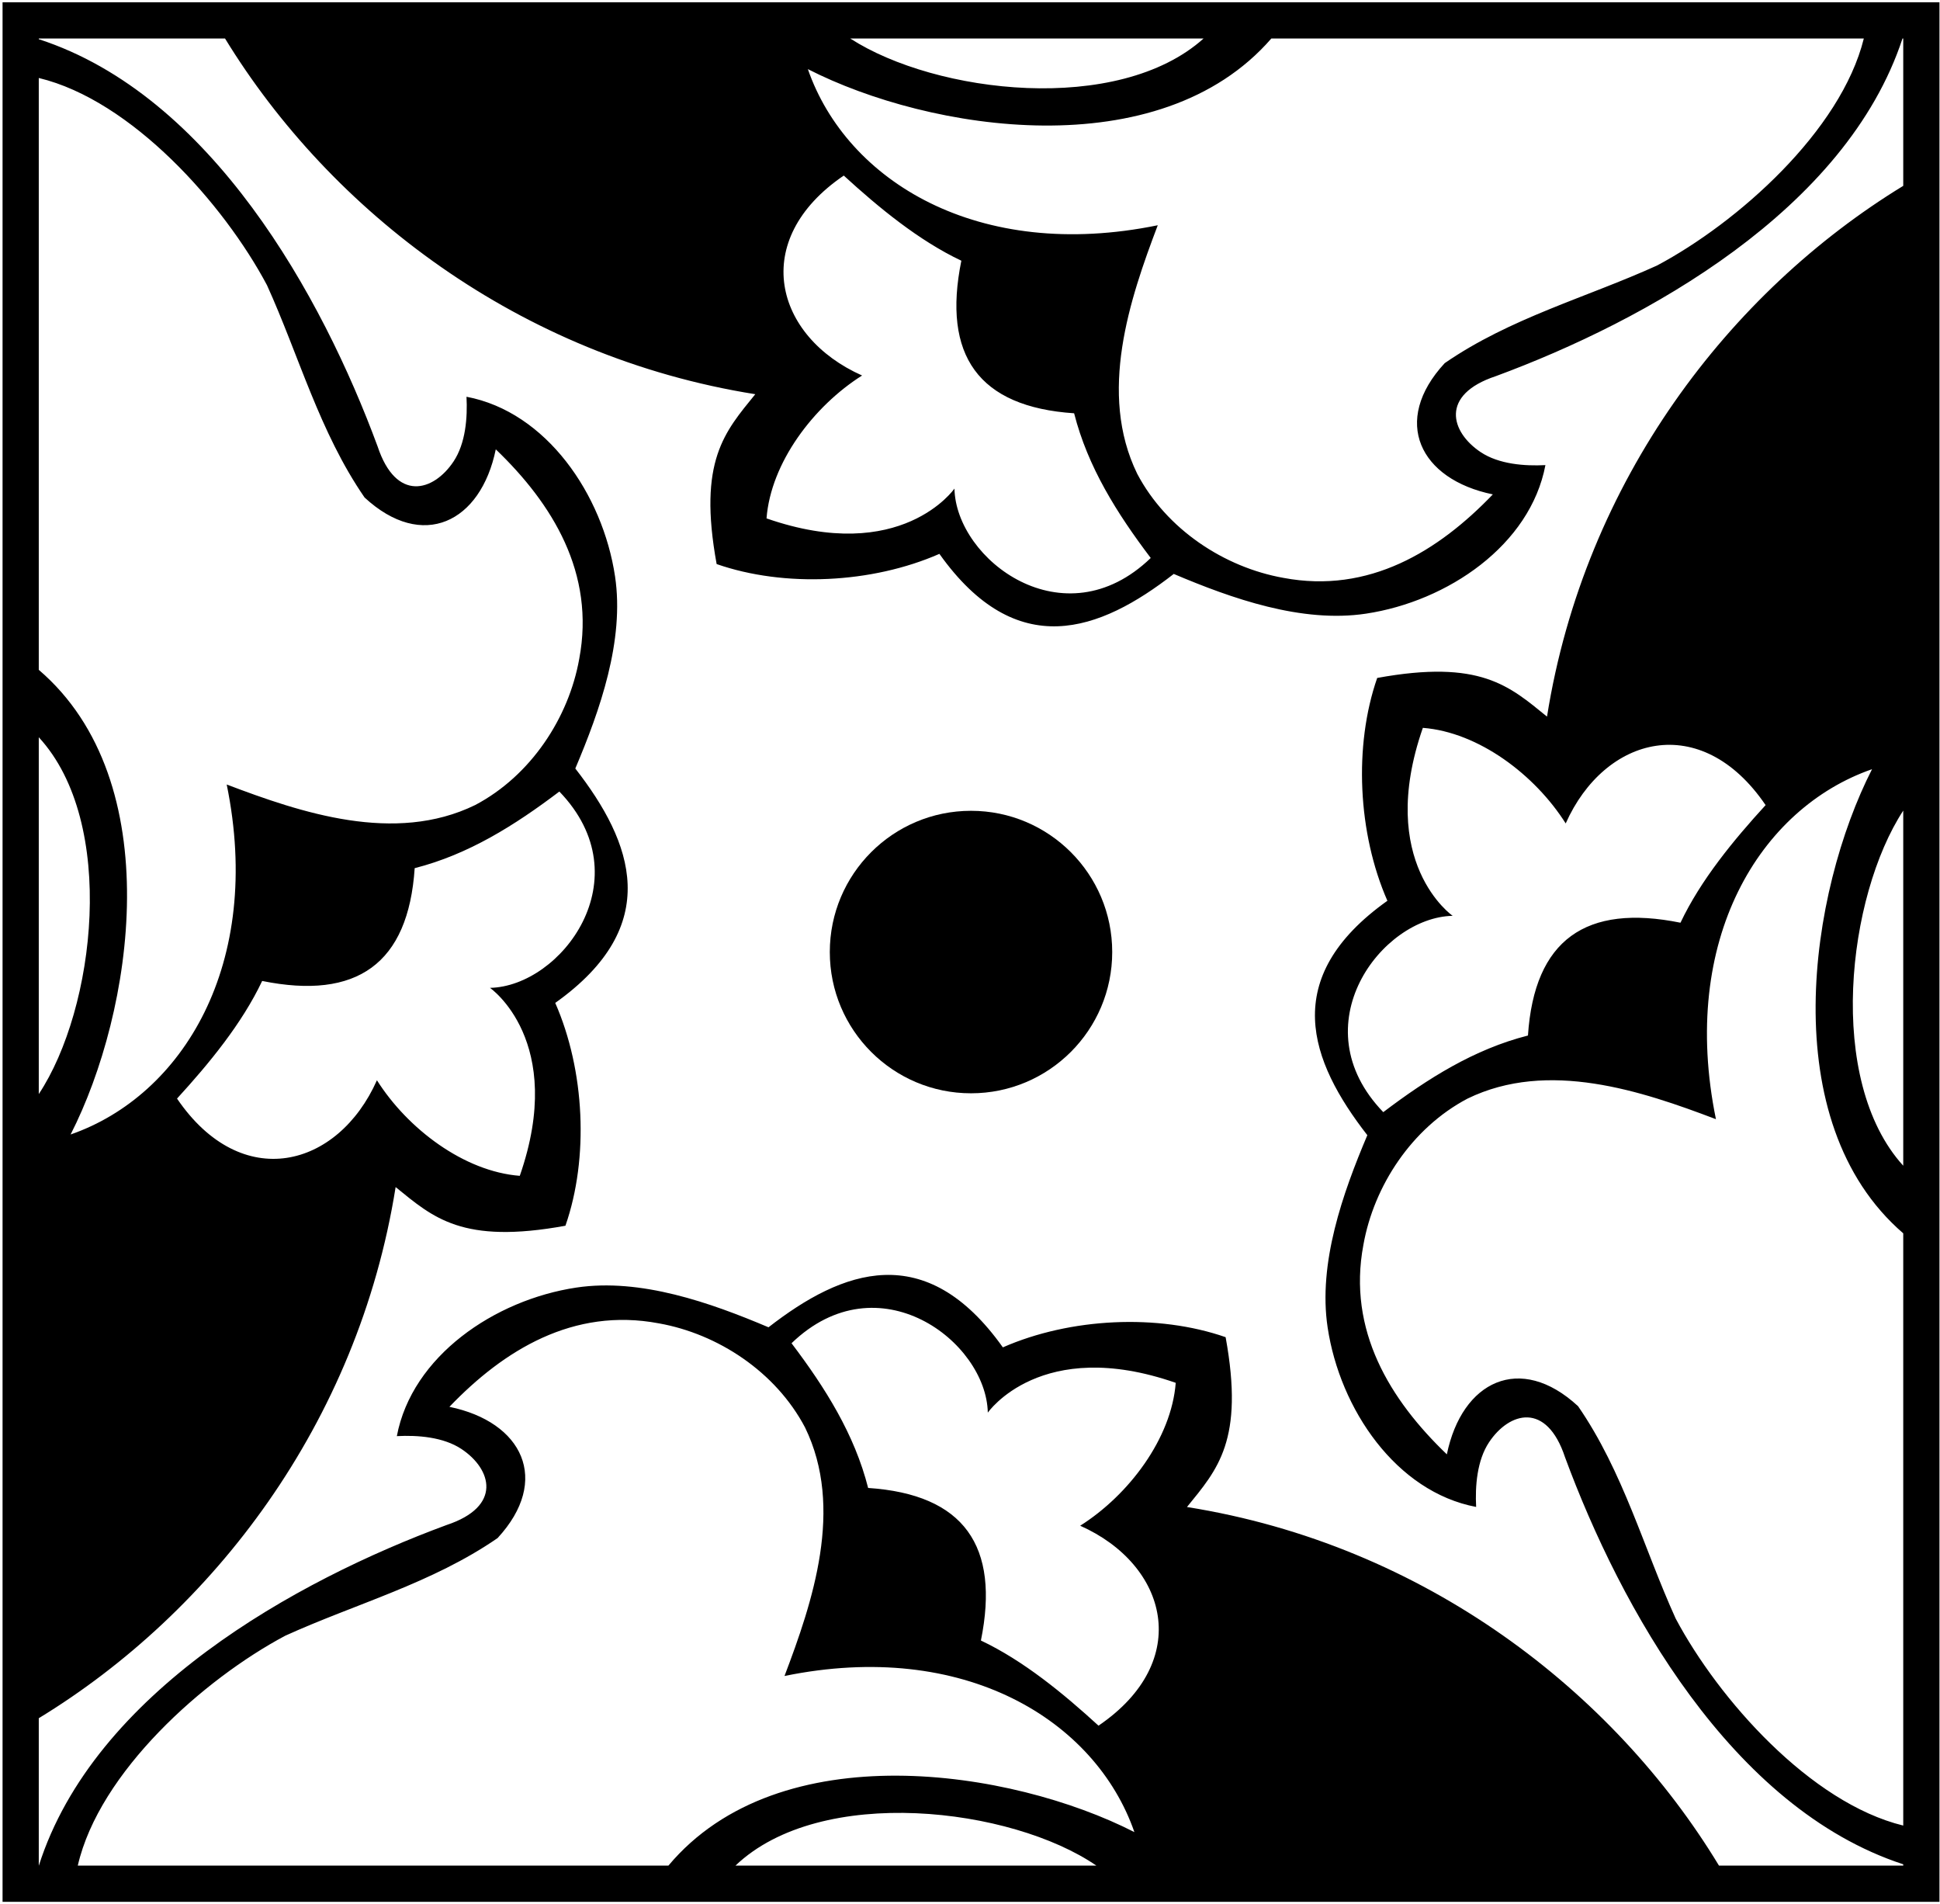 <?xml version="1.0" encoding="UTF-8"?>
<svg xmlns="http://www.w3.org/2000/svg" xmlns:xlink="http://www.w3.org/1999/xlink" width="480pt" height="471pt" viewBox="0 0 480 471" version="1.1">
<g id="surface1">
<path style=" stroke:none;fill-rule:nonzero;fill:rgb(0%,0%,0%);fill-opacity:1;" d="M 0.633 0.562 L 0.633 470.438 L 479.867 470.438 L 479.867 0.562 Z M 297.797 9.52 C 276.668 28.492 231.57 23.215 210.363 9.52 Z M 314.562 9.52 L 461.152 9.52 C 455.473 32.43 429.926 55.078 409.977 65.684 C 392.527 73.602 373.664 78.648 357.449 89.832 C 344.199 104.164 351.254 118.574 369.363 122.293 C 355.918 136.32 338.719 146.945 317.535 142.941 C 302.965 140.348 288.633 130.973 281.371 117.191 C 271.656 97.266 279.488 74.062 286.457 55.719 C 242.055 64.812 209.523 44.84 199.883 17.098 C 230.07 32.52 286.871 41.418 314.562 9.52 Z M 208.766 43.43 C 217.449 51.375 227.301 59.488 237.859 64.492 C 233.117 87.883 242.055 100.652 265.762 102.23 C 269.141 115.516 276.352 126.977 284.719 138.023 C 263.246 158.738 236.527 138.477 236.152 120.859 C 236.152 120.859 223.016 139.852 189.656 128.23 C 190.719 114.465 201.266 100.496 213.297 92.887 C 191.613 83.238 185.289 59.406 208.766 43.43 Z M 9.594 19.289 C 32.605 24.82 55.406 50.496 66.055 70.535 C 73.977 87.984 79.023 106.848 90.207 123.066 C 104.539 136.312 118.945 129.262 122.668 111.148 C 136.695 124.598 147.32 141.793 143.316 162.977 C 140.723 177.551 131.348 191.879 117.562 199.141 C 97.637 208.855 74.438 201.023 56.094 194.055 C 65.188 238.461 45.215 270.988 17.469 280.629 C 32.941 250.348 41.848 193.281 9.594 165.688 Z M 128.605 290.855 C 114.84 289.793 100.871 279.246 93.262 267.215 C 83.613 288.898 59.781 295.223 43.801 271.746 C 51.746 263.062 59.863 253.211 64.867 242.652 C 88.258 247.395 101.027 238.461 102.602 214.75 C 115.887 211.371 127.348 204.16 138.398 195.797 C 159.113 217.27 138.852 243.988 121.234 244.359 C 121.234 244.359 140.227 257.5 128.605 290.855 Z M 9.594 182.367 C 29.074 203.5 23.59 249.516 9.594 270.633 Z M 181.973 461.477 C 203.102 441.324 250.285 447.09 271.262 461.477 Z M 165.383 461.477 L 19.246 461.477 C 24.566 438.332 50.426 415.324 70.586 404.609 C 88.031 396.691 106.895 391.645 123.113 380.461 C 136.359 366.129 129.309 351.719 111.195 347.996 C 124.645 333.969 141.84 323.344 163.023 327.348 C 177.598 329.941 191.93 339.316 199.188 353.102 C 208.902 373.027 201.07 396.23 194.105 414.574 C 238.508 405.477 271.035 425.453 280.676 453.195 C 250.266 437.656 192.84 428.738 165.383 461.477 Z M 271.797 426.863 C 263.109 418.918 253.258 410.801 242.699 405.801 C 247.445 382.406 238.508 369.641 214.797 368.062 C 211.422 354.777 204.207 343.316 195.844 332.266 C 217.312 311.555 244.035 331.812 244.406 349.434 C 244.406 349.434 257.547 330.438 290.902 342.059 C 289.84 355.824 279.297 369.793 267.262 377.406 C 288.945 387.051 295.27 410.887 271.797 426.863 Z M 470.906 451.574 C 447.945 445.965 425.227 420.355 414.598 400.363 C 406.676 382.914 401.633 364.051 390.449 347.836 C 376.113 334.586 361.707 341.641 357.984 359.75 C 343.957 346.305 333.332 329.105 337.336 307.922 C 339.93 293.348 349.305 279.02 363.09 271.758 C 383.016 262.043 406.219 269.875 424.562 276.844 C 415.465 232.438 435.438 199.91 463.184 190.27 C 447.734 220.504 438.836 277.434 470.906 305.078 Z M 352.047 180.043 C 365.812 181.105 379.781 191.648 387.391 203.684 C 397.039 182 420.875 175.676 436.852 199.152 C 428.906 207.836 420.789 217.688 415.789 228.246 C 392.395 223.504 379.625 232.438 378.051 256.148 C 364.766 259.527 353.305 266.738 342.254 275.102 C 321.543 253.633 341.801 226.91 359.422 226.539 C 359.422 226.539 340.426 213.398 352.047 180.043 Z M 470.906 288.355 C 451.688 267.223 457.066 221.676 470.906 200.512 Z M 470.906 45.973 C 428.047 72.145 392.082 118.723 382.766 177.262 C 373.465 169.719 366.316 163.031 340.75 167.699 C 334.91 184.473 335.953 206.129 343.273 222.816 C 316.383 241.945 324.059 262.488 338.309 280.801 C 332.227 295.156 326.098 312.453 328.484 328.348 C 331.523 348.59 345.453 369.016 365.23 372.758 C 364.961 367.598 365.441 361.246 368.426 356.758 C 373.398 349.281 382.641 346.609 387.23 360.484 C 400.898 397.516 428.305 447.227 470.906 461.156 L 470.906 461.477 L 425.312 461.477 C 399.203 418.375 352.477 382.137 293.684 372.777 C 301.227 363.48 307.914 356.328 303.246 330.766 C 286.477 324.926 264.816 325.965 248.129 333.285 C 229 306.398 208.457 314.074 190.145 328.32 C 175.789 322.238 158.492 316.109 142.598 318.496 C 122.355 321.535 101.93 335.465 98.188 355.242 C 103.348 354.973 109.699 355.453 114.188 358.438 C 121.664 363.41 124.336 372.652 110.461 377.242 C 73.27 390.969 23.289 418.559 9.613 461.477 L 9.594 461.477 L 9.594 425.02 C 52.52 398.863 88.559 352.242 97.887 293.637 C 107.188 301.18 114.336 307.867 139.902 303.199 C 145.742 286.426 144.699 264.77 137.379 248.082 C 164.27 228.953 156.594 208.41 142.344 190.098 C 148.426 175.742 154.559 158.445 152.172 142.551 C 149.129 122.309 135.199 101.883 115.422 98.141 C 115.695 103.301 115.211 109.652 112.227 114.141 C 107.254 121.617 98.016 124.285 93.422 110.414 C 79.738 73.34 52.281 23.555 9.594 9.695 L 9.594 9.52 L 55.676 9.52 C 81.867 52.312 128.406 88.207 186.875 97.512 C 179.336 106.812 172.648 113.965 177.312 139.527 C 194.086 145.367 215.742 144.328 232.43 137.004 C 251.562 163.895 272.102 156.219 290.414 141.969 C 304.77 148.055 322.07 154.184 337.961 151.797 C 358.203 148.754 378.629 134.828 382.371 115.051 C 377.215 115.32 370.859 114.836 366.371 111.852 C 358.895 106.879 356.227 97.641 370.098 93.047 C 407.086 79.395 456.727 52.039 470.723 9.52 L 470.906 9.52 L 470.906 45.973 "/>
<path style=" stroke:none;fill-rule:nonzero;fill:rgb(0%,0%,0%);fill-opacity:1;" d="M 240.25 200.562 C 220.957 200.562 205.312 216.207 205.312 235.5 C 205.312 254.793 220.957 270.438 240.25 270.438 C 259.543 270.438 275.188 254.793 275.188 235.5 C 275.188 216.207 259.543 200.562 240.25 200.562 "/>
</g>
</svg>
